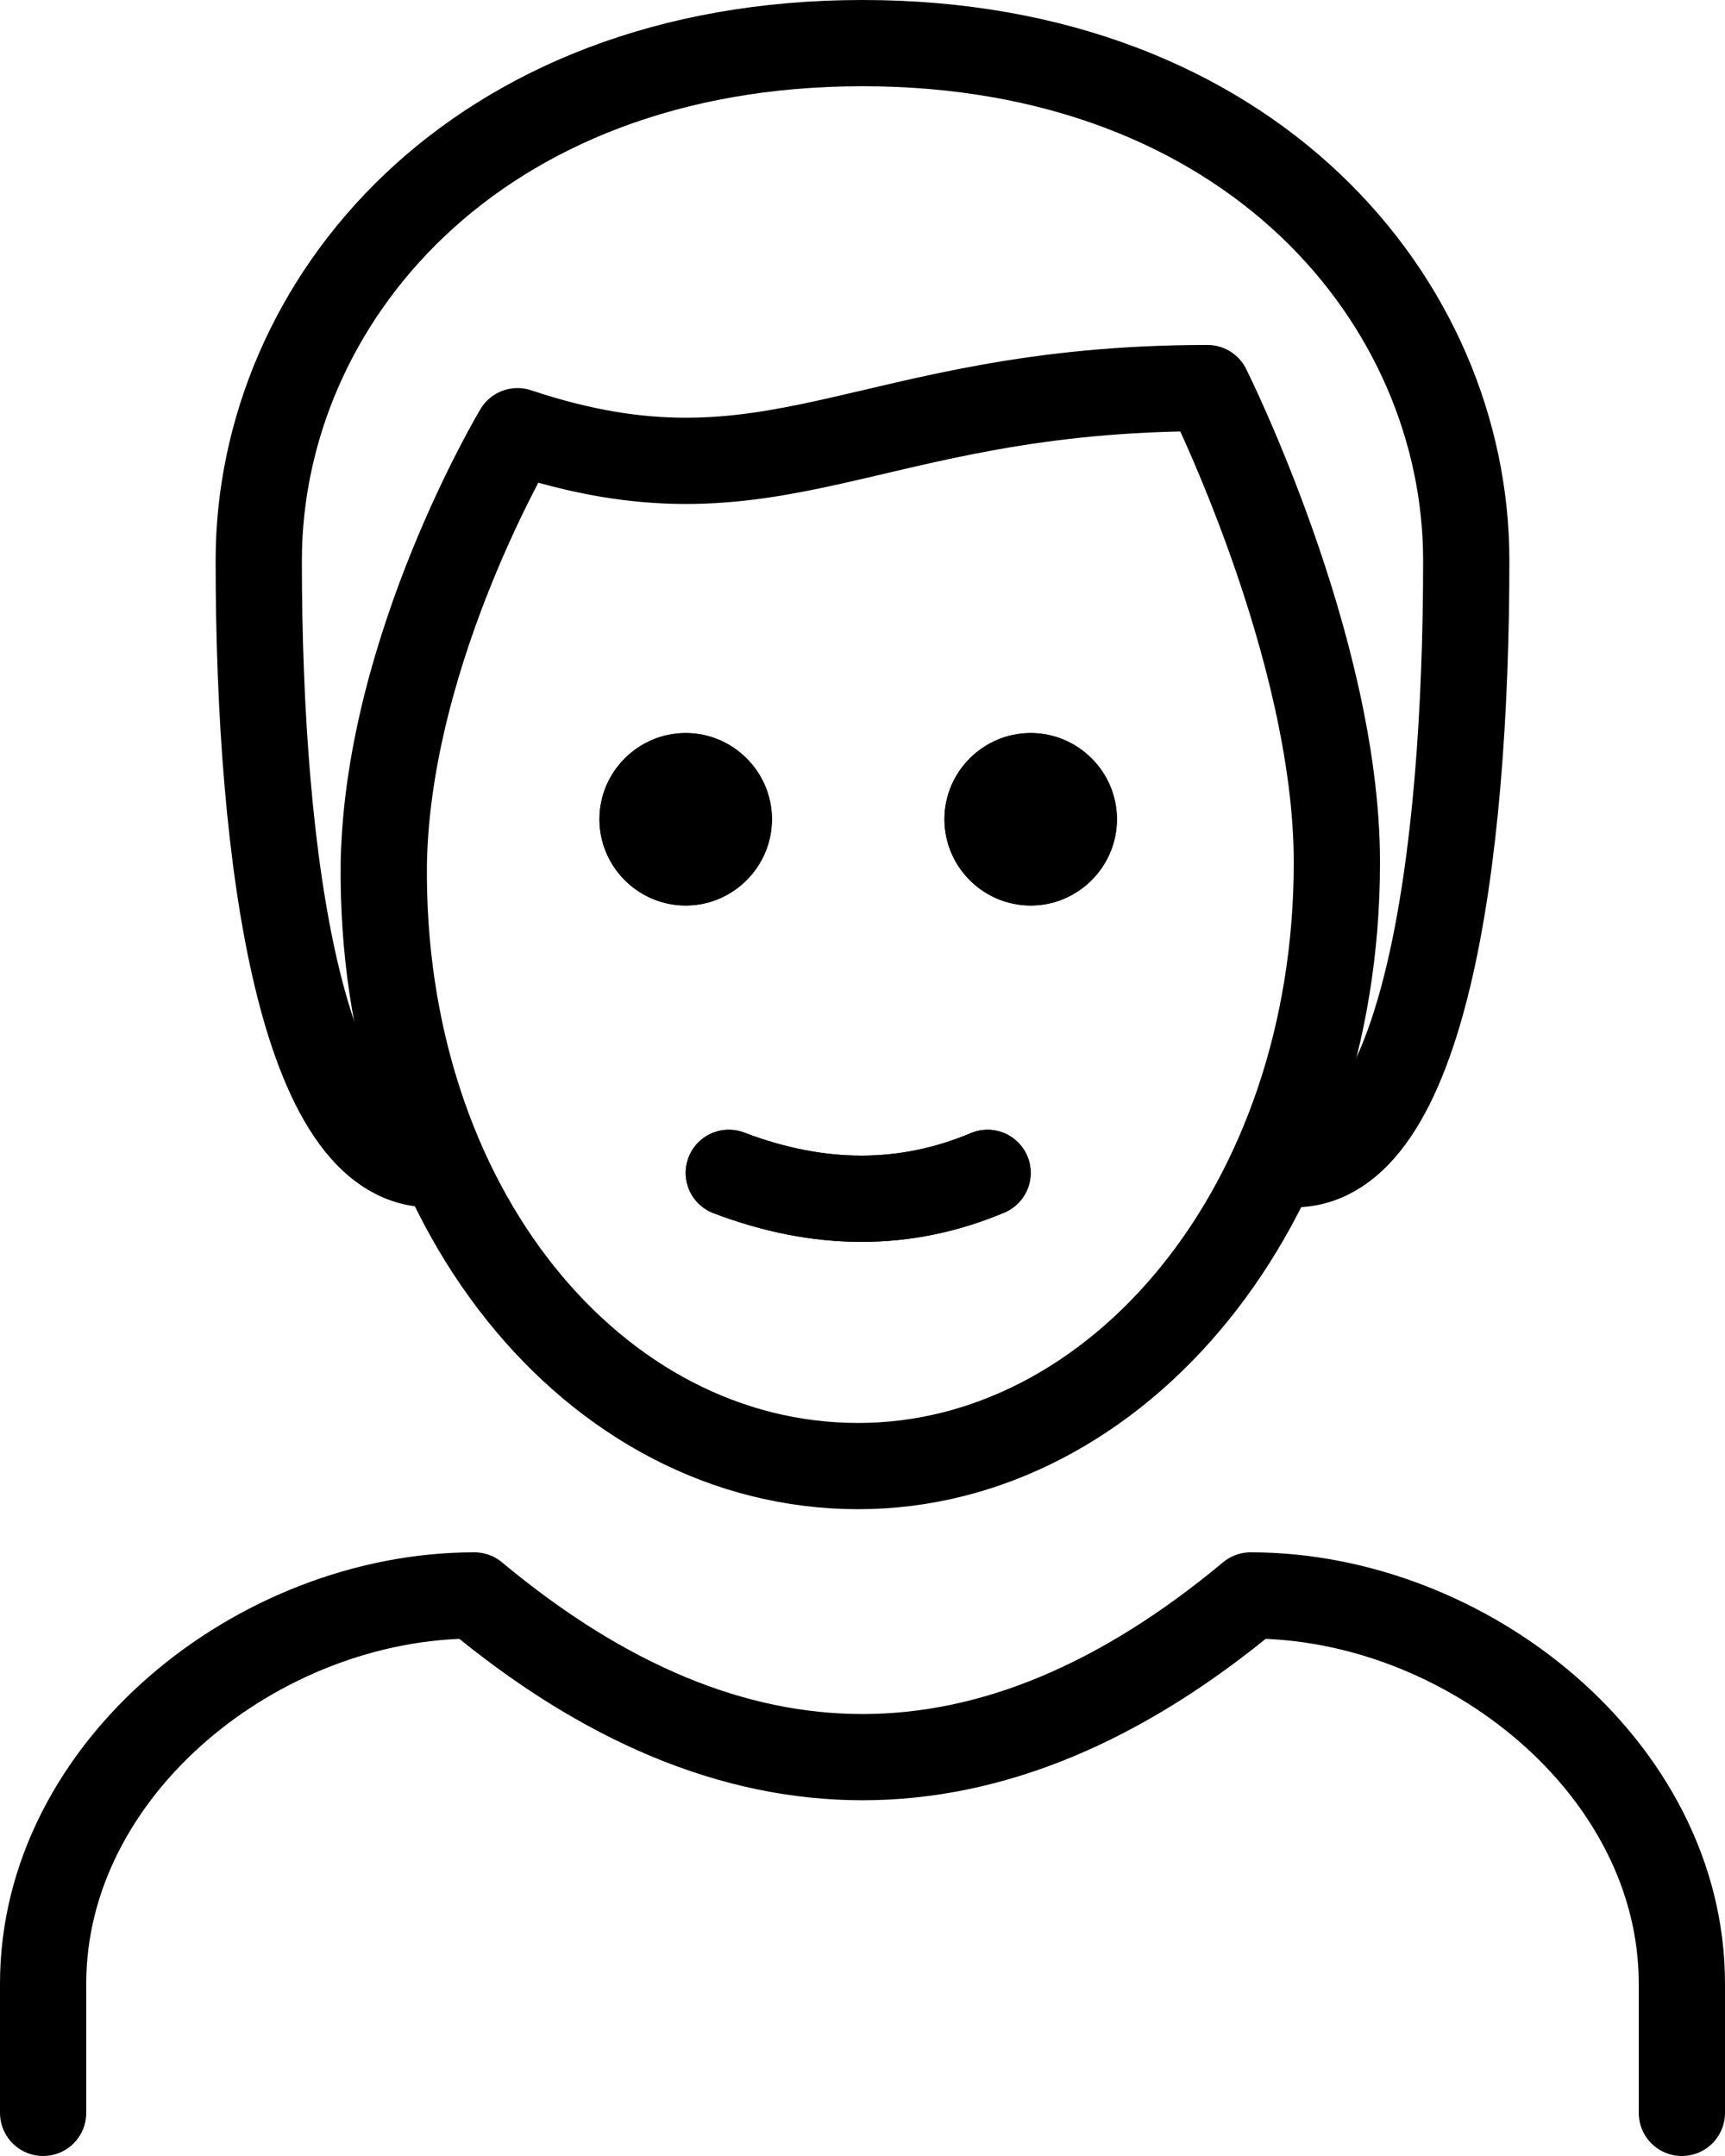<?xml version="1.0" encoding="utf-8"?>
<!-- Generator: Adobe Illustrator 27.0.0, SVG Export Plug-In . SVG Version: 6.00 Build 0)  -->
<svg version="1.1" id="emoji" xmlns="http://www.w3.org/2000/svg" xmlns:xlink="http://www.w3.org/1999/xlink" x="0px" y="0px"
	 viewBox="0 0 40 50" style="enable-background:new 0 0 40 50;" xml:space="preserve">
<style type="text/css">
	.st0{fill:none;stroke:#000000;stroke-width:2;stroke-linecap:round;stroke-linejoin:round;}
	.st1{fill:none;stroke:#000000;stroke-width:2;stroke-linejoin:round;}
</style>
<g id="line">
	<path d="M25.9,19c0,1.1-0.9,2-2,2s-2-0.9-2-2s0.9-2,2-2S25.9,17.9,25.9,19"/>
	<path d="M17.9,19c0,1.1-0.9,2-2,2c-1.1,0-2-0.9-2-2s0.9-2,2-2C17,17,17.9,17.9,17.9,19"/>
	<path class="st0" d="M16.9,27.2c2.1,0.8,4.1,0.8,6,0"/>
	<path class="st0" d="M10,27c-3,0-4-7-4-14C6,7,11,1,20,1s14,6,14,12c0,7-1,14-4,14"/>
	<path class="st0" d="M1,49v-3c0-5,5-9,10-9c6,5,12,5,18,0c5,0,10,4,10,9v3"/>
	<path d="M25.9,19c0,1.1-0.9,2-2,2s-2-0.9-2-2s0.9-2,2-2S25.9,17.9,25.9,19"/>
	<path d="M17.9,19c0,1.1-0.9,2-2,2c-1.1,0-2-0.9-2-2s0.9-2,2-2C17,17,17.9,17.9,17.9,19"/>
	<path class="st1" d="M8.9,20c-0.1,8,4.9,14,11,14c6,0,11.1-6,11.1-14c0-5-3-11-3-11c-8,0-10,3-16,1C12,10,9,15,8.9,20z"/>
	<path class="st0" d="M16.9,27.2c2.1,0.8,4.1,0.8,6,0"/>
</g>
</svg>
